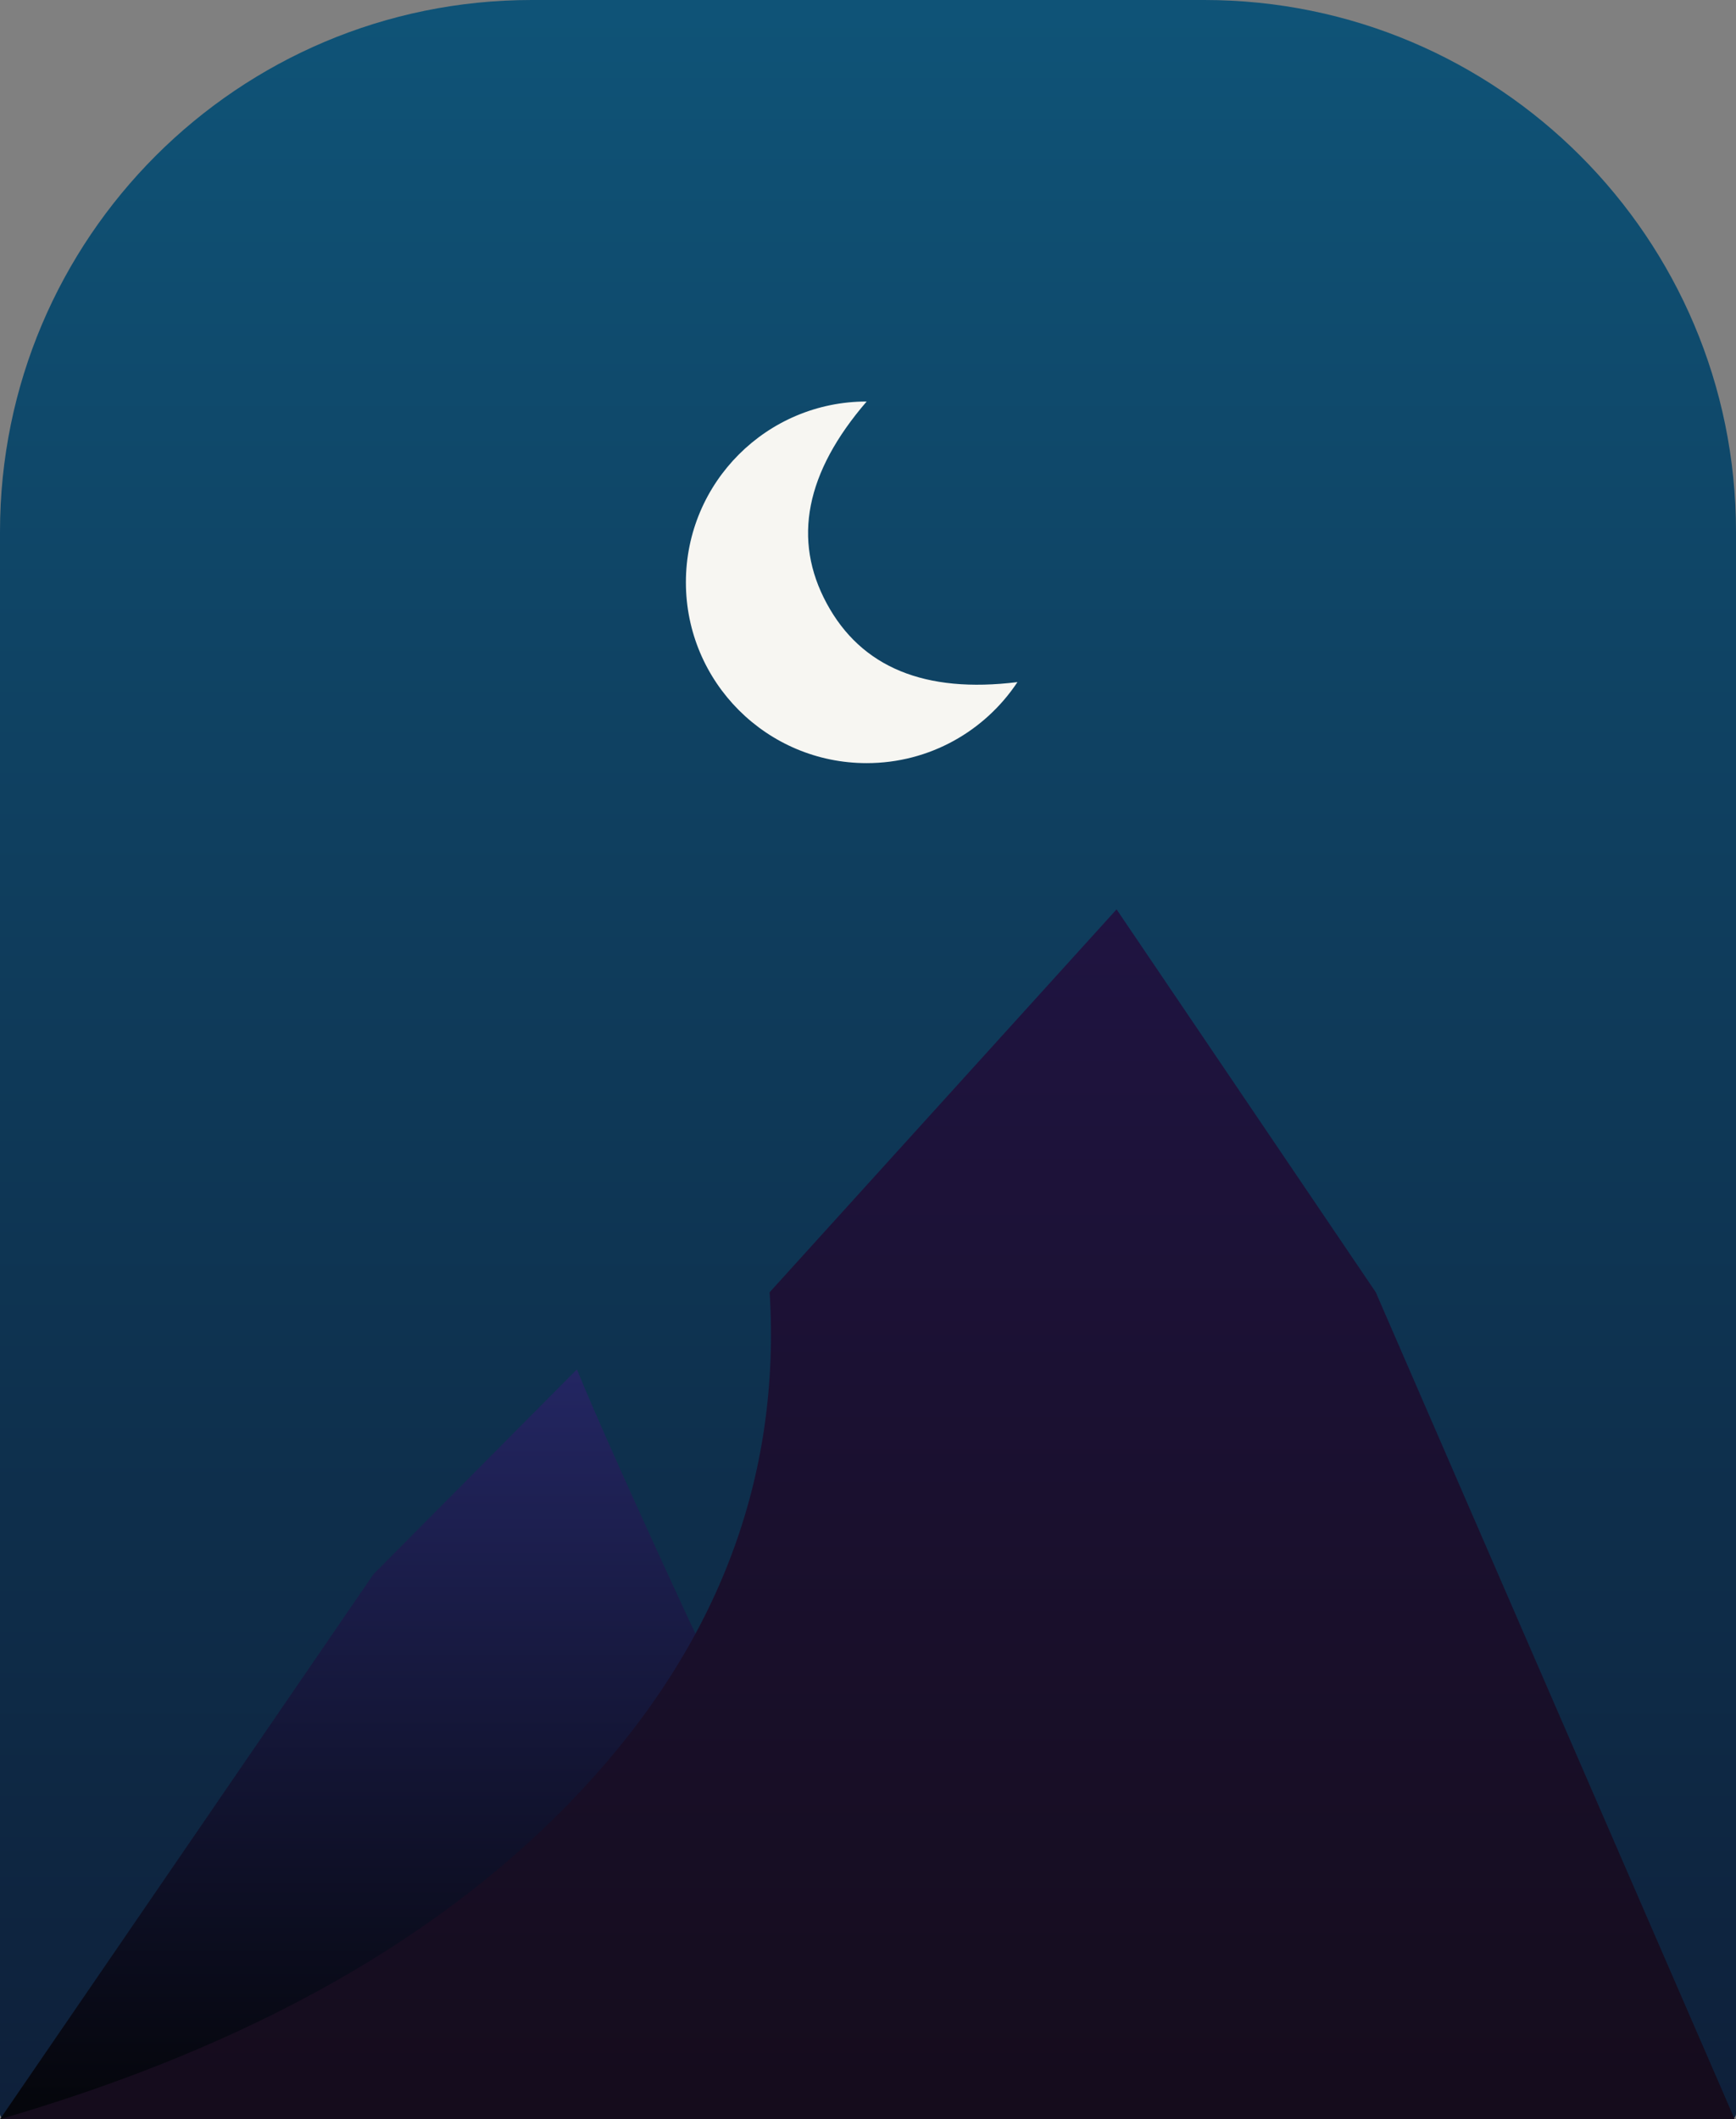 <?xml version="1.0" encoding="UTF-8"?>
<svg width="653px" height="797px" viewBox="0 0 653 797" version="1.1" xmlns="http://www.w3.org/2000/svg" xmlns:xlink="http://www.w3.org/1999/xlink">
    <rect x="0" y="0" width="653" height="797" fill="#808080" stroke="none"/>
    <title>scene4</title>
    <defs>
        <linearGradient x1="50%" y1="0%" x2="50%" y2="100%" id="linearGradient-1">
            <stop stop-color="#0F5478" offset="0%"></stop>
            <stop stop-color="#0E1F39" offset="100%"></stop>
        </linearGradient>
        <linearGradient x1="50%" y1="0%" x2="50%" y2="100%" id="linearGradient-2">
            <stop stop-color="#FFE562" offset="0%"></stop>
            <stop stop-color="#EDC141" offset="100%"></stop>
        </linearGradient>
        <linearGradient x1="50%" y1="0%" x2="50%" y2="97.542%" id="linearGradient-3">
            <stop stop-color="#232662" offset="0%"></stop>
            <stop stop-color="#05060C" offset="100%"></stop>
        </linearGradient>
        <linearGradient x1="50%" y1="0%" x2="50%" y2="100%" id="linearGradient-4">
            <stop stop-color="#1F1441" offset="0%"></stop>
            <stop stop-color="#150C1C" offset="100%"></stop>
        </linearGradient>
    </defs>
    <g id="Page-1" stroke="none" stroke-width="1" fill="none" fill-rule="evenodd">
        <g id="scene4">
            <path d="M200,0 L453,0 C563.457,8.1310969e-15 653,89.543 653,200 L653,795 C653,796.105 652.105,797 651,797 L2,797 C0.895,797 1.3527075e-16,796.105 0,795 L0,200 C-4.19487845e-14,89.543 89.543,4.8712322e-14 200,0 Z" id="sky" fill="url(#linearGradient-1)"></path>
            <circle id="sun" fill="url(#linearGradient-2)" cx="327" cy="740" r="57"></circle>
            <path d="M326,287 C349.686,287 370.543,274.89 382.718,256.524 C347.906,260.841 324,251 311,227 C298,203 303,177.667 326,151 C288.445,151 258,181.445 258,219 C258,256.555 288.445,287 326,287 Z" id="moon" fill="#F7F6F2"></path>
            <path d="M140.5,592 L217,515 C224.403,533.075 238.57,564.741 259.5,610 C280.43,655.259 325.263,700.425 394,745.5 L652.5,797 L0,797 L140.5,592 Z" id="hill2" fill="url(#linearGradient-3)"></path>
            <path d="M219,673 C270.289,617.902 293.789,555.569 289.5,486 L420,342 L517.5,486 L652.5,797 L0,797 C94.711,769.431 167.711,728.098 219,673 Z" id="hill1" fill="url(#linearGradient-4)"></path>
        </g>
    </g>
</svg>